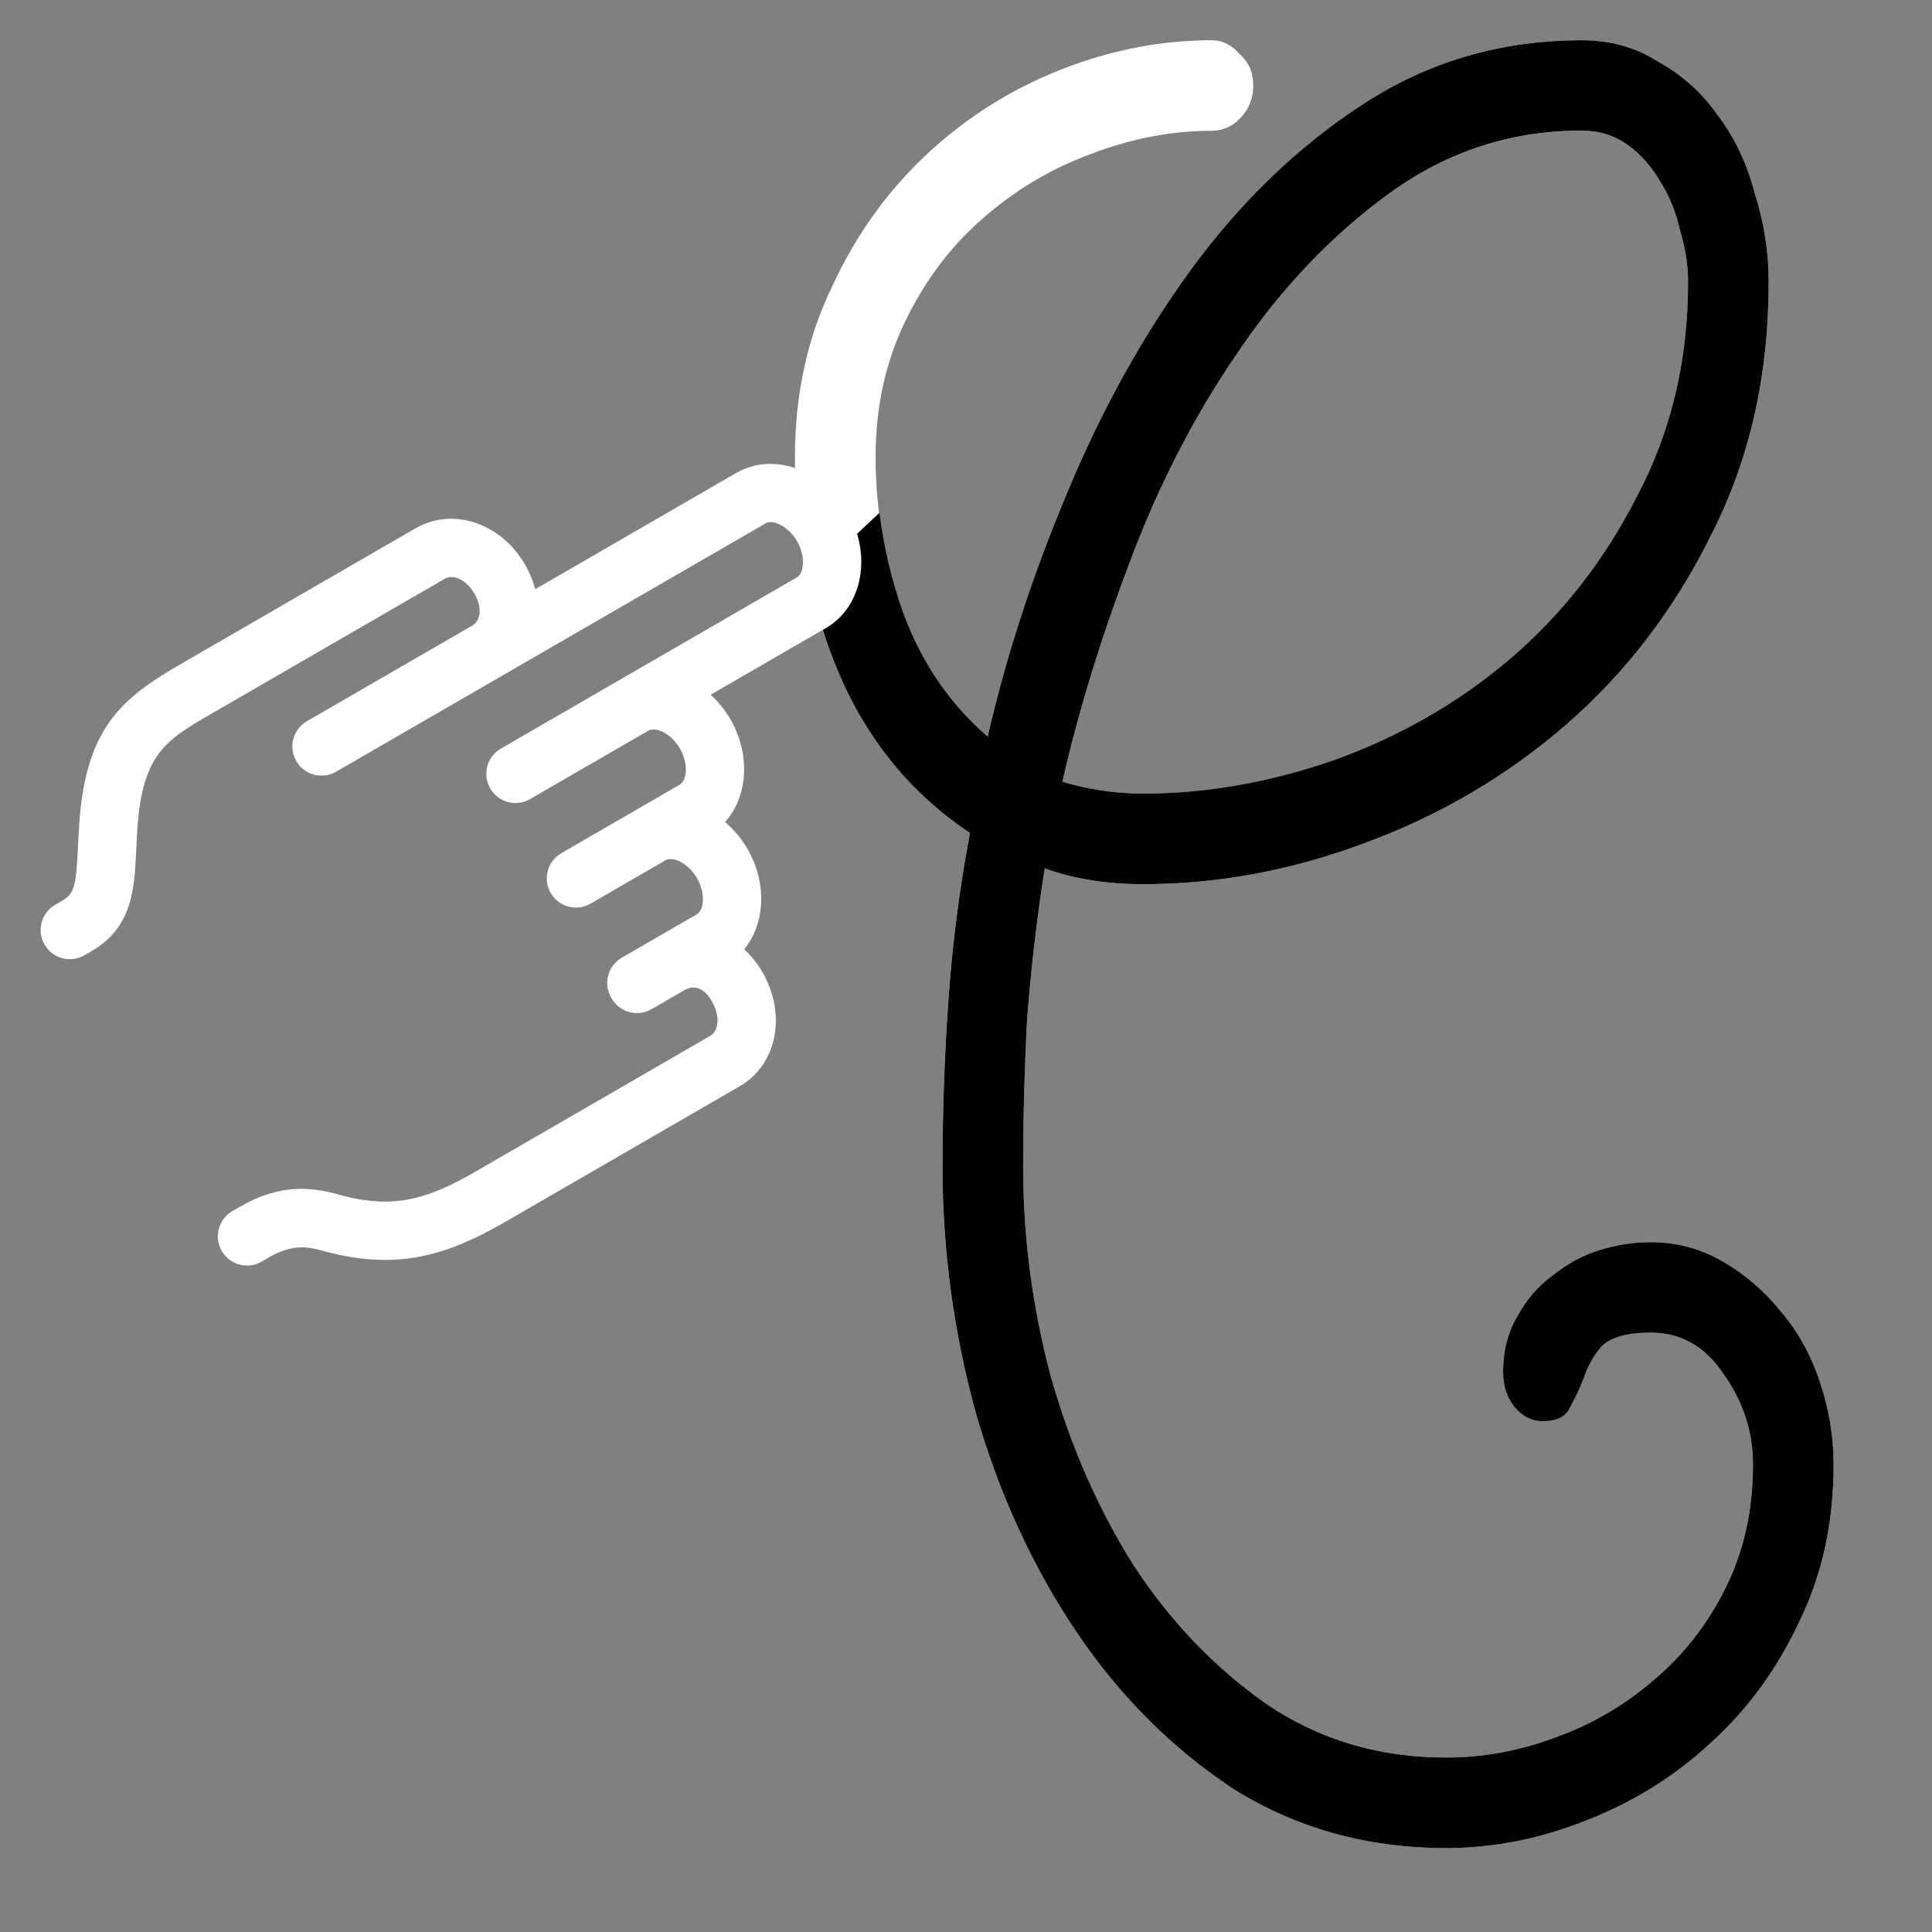 <?xml version="1.0" encoding="UTF-8" standalone="no"?><!DOCTYPE svg  PUBLIC '-//W3C//DTD SVG 1.1//EN'  'http://www.w3.org/Graphics/SVG/1.1/DTD/svg11.dtd'>
<svg
   xmlns:dc="http://purl.org/dc/elements/1.1/"
   xmlns:cc="http://creativecommons.org/ns#"
   xmlns:rdf="http://www.w3.org/1999/02/22-rdf-syntax-ns#"
   xmlns:svg="http://www.w3.org/2000/svg"
   xmlns="http://www.w3.org/2000/svg"
   xmlns:sodipodi="http://sodipodi.sourceforge.net/DTD/sodipodi-0.dtd"
   xmlns:inkscape="http://www.inkscape.org/namespaces/inkscape"
   enable-background="new 0 0 55 55"
   height="55px"
   version="1.1"
   viewBox="0 0 55 55"
   width="55px"
   x="0px"
   xml:space="preserve"
   y="0px"
   id="svg925"
   sodipodi:docname="activity-icon.svg"
   inkscape:version="0.92.3 (2405546, 2018-03-11)"><rect x="0" y="0" width="55" height="55" fill="#808080" stroke="none"/><defs
   id="defs880" /><sodipodi:namedview
   pagecolor="#ffffff"
   bordercolor="#666666"
   borderopacity="1"
   objecttolerance="10"
   gridtolerance="10"
   guidetolerance="10"
   inkscape:pageopacity="0"
   inkscape:pageshadow="2"
   inkscape:window-width="1533"
   inkscape:window-height="845"
   id="namedview878"
   showgrid="false"
   inkscape:zoom="12.072727"
   inkscape:cx="27.582831"
   inkscape:cy="34.126506"
   inkscape:window-x="67"
   inkscape:window-y="27"
   inkscape:window-maximized="1"
   inkscape:current-layer="svg925" />
   <g
   aria-label="C"
   style="font-style:normal;font-variant:normal;font-weight:normal;font-stretch:normal;font-size:40px;line-height:1.25;font-family:'Cursive standard';-inkscape-font-specification:'Cursive standard';letter-spacing:0px;word-spacing:0px;fill:#FFFFFF;fill-opacity:1;stroke:none"
   id="text935"
   transform="translate(10)"><path
     d="m 42.198,41.69 q 0,2.52 -1.008,4.536 -0.952,2.016 -2.52,3.416 -1.512,1.4 -3.528,2.184 -1.96,0.784 -3.976,0.784 -3.36,0 -6.048,-1.68 -2.632,-1.736 -4.48,-4.48 -1.848,-2.744 -2.856,-6.216 -0.952,-3.472 -0.952,-7 0,-2.408 0.168,-4.76 0.168,-2.408 0.616,-4.76 -2.52,-1.68 -3.752,-4.592 -1.232,-2.912 -1.232,-6.104 0,-2.688 1.064,-4.872 1.008,-2.184 2.688,-3.752 1.68,-1.568 3.808,-2.408 2.128,-0.84 4.312,-0.84 0.448,0 0.784,0.392 0.392,0.336 0.392,0.896 0,0.56 -0.392,0.952 -0.336,0.336 -0.784,0.336 -1.736,0 -3.472,0.672 -1.68,0.616 -3.08,1.848 -1.344,1.176 -2.184,2.912 -0.84,1.736 -0.84,3.864 0,2.24 0.784,4.424 0.784,2.128 2.408,3.528 0.784,-3.416 2.24,-6.888 1.456,-3.528 3.528,-6.384 2.128,-2.912 4.872,-4.704 2.8,-1.848 6.272,-1.848 1.232,0 2.184,0.616 1.008,0.56 1.68,1.512 0.728,0.952 1.064,2.24 0.392,1.232 0.392,2.52 0,3.976 -1.624,7.168 -1.568,3.192 -4.144,5.432 -2.52,2.184 -5.712,3.36 -3.136,1.176 -6.328,1.176 -1.568,0 -2.8,-0.448 -0.336,2.128 -0.504,4.312 -0.112,2.128 -0.112,4.2 0,2.968 0.784,5.936 0.84,2.968 2.352,5.376 1.568,2.408 3.808,3.976 2.24,1.512 5.096,1.512 1.568,0 3.08,-0.56 1.568,-0.56 2.8,-1.624 1.288,-1.064 2.072,-2.632 0.784,-1.568 0.784,-3.528 0,-1.4 -0.84,-2.576 -0.784,-1.176 -2.072,-1.176 -1.008,0 -1.4,0.392 -0.336,0.392 -0.504,0.896 -0.168,0.448 -0.392,0.84 -0.168,0.392 -0.784,0.392 -0.448,0 -0.784,-0.392 -0.336,-0.392 -0.336,-1.008 0,-0.896 0.392,-1.568 0.392,-0.728 1.008,-1.176 0.616,-0.504 1.344,-0.728 0.728,-0.224 1.456,-0.224 1.12,0 2.072,0.56 0.952,0.56 1.624,1.4 0.728,0.84 1.12,2.016 0.392,1.176 0.392,2.352 z m -4.144,-33.656 q 0,-0.728 -0.224,-1.456 -0.168,-0.784 -0.56,-1.4 -0.392,-0.672 -0.952,-1.064 -0.56,-0.392 -1.288,-0.392 -3.024,0 -5.488,1.792 -2.464,1.792 -4.312,4.536 -1.848,2.688 -3.08,5.992 -1.232,3.248 -1.904,6.216 1.12,0.336 2.296,0.336 2.688,0 5.432,-0.952 2.8,-1.008 4.984,-2.856 2.24,-1.904 3.64,-4.648 1.456,-2.744 1.456,-6.104 z"
     style="font-size:56px"
     id="path965"
     inkscape:connector-curvature="0" /></g><path
   style="font-style:normal;font-variant:normal;font-weight:normal;font-stretch:normal;font-size:40px;line-height:1.25;font-family:'Cursive standard';-inkscape-font-specification:'Cursive standard';letter-spacing:0px;word-spacing:0px;fill:#010101;fill-opacity:1;stroke:none"
   d="m 45.029,1.146 c -2.315,0 -4.405,0.616 -6.271,1.848 -1.829,1.195 -3.452,2.762 -4.871,4.703 -1.381,1.904 -2.559,4.033 -3.529,6.385 -0.971,2.315 -1.718,4.609 -2.24,6.887 -1.083,-0.933 -1.884,-2.109 -2.406,-3.527 -0.337,-0.94 -0.556,-1.888 -0.676,-2.844 l -2.01,1.887 c 0.203,0.896 0.472,1.777 0.836,2.637 0.821,1.941 2.072,3.472 3.752,4.592 -0.299,1.568 -0.503,3.154 -0.615,4.76 -0.112,1.568 -0.168,3.156 -0.168,4.762 0,2.352 0.317,4.685 0.951,7 0.672,2.315 1.625,4.386 2.857,6.215 1.232,1.829 2.724,3.323 4.479,4.48 1.792,1.12 3.809,1.68 6.049,1.68 1.344,0 2.67,-0.261 3.977,-0.783 1.344,-0.523 2.519,-1.252 3.527,-2.186 1.045,-0.933 1.885,-2.072 2.52,-3.416 0.672,-1.344 1.008,-2.855 1.008,-4.535 0,-0.784 -0.129,-1.568 -0.391,-2.352 -0.261,-0.784 -0.636,-1.456 -1.121,-2.016 -0.448,-0.56 -0.988,-1.027 -1.623,-1.4 -0.635,-0.373 -1.326,-0.561 -2.072,-0.561 -0.485,0 -0.972,0.075 -1.457,0.225 -0.485,0.149 -0.933,0.393 -1.344,0.729 -0.411,0.299 -0.746,0.69 -1.008,1.176 -0.261,0.448 -0.393,0.969 -0.393,1.566 0,0.411 0.114,0.748 0.338,1.01 0.224,0.261 0.485,0.391 0.783,0.391 0.411,0 0.671,-0.129 0.783,-0.391 0.149,-0.261 0.281,-0.543 0.393,-0.842 0.112,-0.336 0.28,-0.633 0.504,-0.895 0.261,-0.261 0.728,-0.393 1.4,-0.393 0.859,0 1.55,0.392 2.072,1.176 0.56,0.784 0.84,1.643 0.84,2.576 0,1.307 -0.262,2.482 -0.785,3.527 -0.523,1.045 -1.212,1.923 -2.07,2.633 -0.821,0.709 -1.755,1.25 -2.801,1.623 -1.008,0.373 -2.035,0.561 -3.08,0.561 -1.904,0 -3.602,-0.504 -5.096,-1.512 -1.493,-1.045 -2.763,-2.371 -3.809,-3.977 -1.008,-1.605 -1.792,-3.396 -2.352,-5.375 -0.523,-1.979 -0.783,-3.957 -0.783,-5.936 0,-1.381 0.037,-2.783 0.111,-4.201 0.112,-1.456 0.28,-2.894 0.504,-4.312 0.821,0.299 1.755,0.449 2.801,0.449 2.128,0 4.236,-0.392 6.326,-1.176 2.128,-0.784 4.033,-1.905 5.713,-3.361 1.717,-1.493 3.099,-3.304 4.145,-5.432 1.083,-2.128 1.623,-4.517 1.623,-7.168 0,-0.859 -0.131,-1.698 -0.393,-2.52 -0.224,-0.859 -0.577,-1.606 -1.062,-2.24 C 48.447,2.639 47.887,2.135 47.215,1.762 46.58,1.351 45.851,1.146 45.029,1.146 Z m 0,2.574 c 0.485,0 0.916,0.131 1.289,0.393 0.373,0.261 0.69,0.616 0.951,1.064 0.261,0.411 0.449,0.878 0.561,1.4 0.149,0.485 0.225,0.97 0.225,1.455 0,2.24 -0.486,4.274 -1.457,6.104 -0.933,1.829 -2.147,3.379 -3.641,4.648 -1.456,1.232 -3.116,2.183 -4.982,2.855 -1.829,0.635 -3.64,0.953 -5.432,0.953 -0.784,0 -1.55,-0.112 -2.297,-0.336 0.448,-1.979 1.083,-4.051 1.904,-6.217 0.821,-2.203 1.848,-4.2 3.08,-5.992 1.232,-1.829 2.67,-3.34 4.312,-4.535 1.643,-1.195 3.47,-1.793 5.486,-1.793 z"
   id="text939"
   inkscape:connector-curvature="0" /><g
   style="fill:#FFFFFF"
   id="g973"
   transform="matrix(0.144,0.249,-0.249,0.144,19.861,4.39)"><g
     id="g961"><path
       id="path959"
       d="m 70.385,95.116 c -1.594,0 -2.887,-1.293 -2.887,-2.887 v -0.854 c 0,-4.75 1.955,-7.268 4.067,-9.283 3.875,-3.893 4.594,-7.355 4.594,-12.752 V 42.575 c 0,-0.877 -1.103,-1.823 -2.885,-1.823 -0.863,0 -2.31,0.237 -2.31,1.823 v 3.735 c 0,1.594 -1.293,2.887 -2.887,2.887 h -0.11 c -1.594,0 -2.887,-1.293 -2.887,-2.887 v -8.563 c 0,-0.842 -1.349,-1.82 -3.088,-1.82 -1.741,0 -3.091,0.978 -3.091,1.82 v 8.563 c 0,1.594 -1.293,2.887 -2.887,2.887 -1.594,0 -2.887,-1.293 -2.887,-2.887 V 32.789 c 0,-0.842 -1.349,-1.82 -3.088,-1.82 -1.741,0 -3.092,0.978 -3.092,1.82 V 46.31 c 0,1.594 -1.293,2.887 -2.887,2.887 -1.594,0 -2.887,-1.293 -2.887,-2.887 V 12.479 c 0,-0.842 -1.35,-1.82 -3.092,-1.82 -1.74,0 -3.089,0.978 -3.089,1.82 V 61.57 c 0,1.594 -1.293,2.887 -2.887,2.887 -1.594,0 -2.887,-1.293 -2.887,-2.887 V 42.722 c 0,-1.073 -1.073,-1.823 -2.608,-1.823 -1.577,0 -2.765,0.784 -2.765,1.823 V 69.34 c 0,5.393 0,8.1 6.803,12.49 0.487,0.325 0.925,0.606 1.348,0.878 2.93,1.882 6.251,4.016 6.251,8.668 v 0.854 c 0,1.594 -1.293,2.887 -2.887,2.887 -1.594,0 -2.887,-1.293 -2.887,-2.887 v -0.854 c 0,-1.351 -0.728,-1.966 -3.598,-3.809 -0.451,-0.29 -0.918,-0.59 -1.396,-0.909 -8.772,-5.661 -9.408,-10.32 -9.408,-17.317 V 42.722 c 0,-4.26 3.751,-7.598 8.54,-7.598 0.919,0 1.794,0.121 2.608,0.346 V 12.479 c 0,-4.188 3.976,-7.595 8.864,-7.595 4.889,0 8.867,3.407 8.867,7.595 v 13.192 c 0.963,-0.308 2.005,-0.477 3.092,-0.477 4.058,0 7.489,2.35 8.535,5.546 1.052,-0.378 2.208,-0.587 3.419,-0.587 3.935,0 7.28,2.209 8.433,5.257 0.875,-0.281 1.831,-0.432 2.849,-0.432 4.856,0 8.66,3.337 8.66,7.598 V 69.34 c 0,6.496 -1.059,11.586 -6.33,16.88 -1.344,1.283 -2.331,2.44 -2.331,5.156 v 0.854 c -0.005,1.593 -1.298,2.886 -2.892,2.886 z"
       inkscape:connector-curvature="0" /></g></g></svg>
